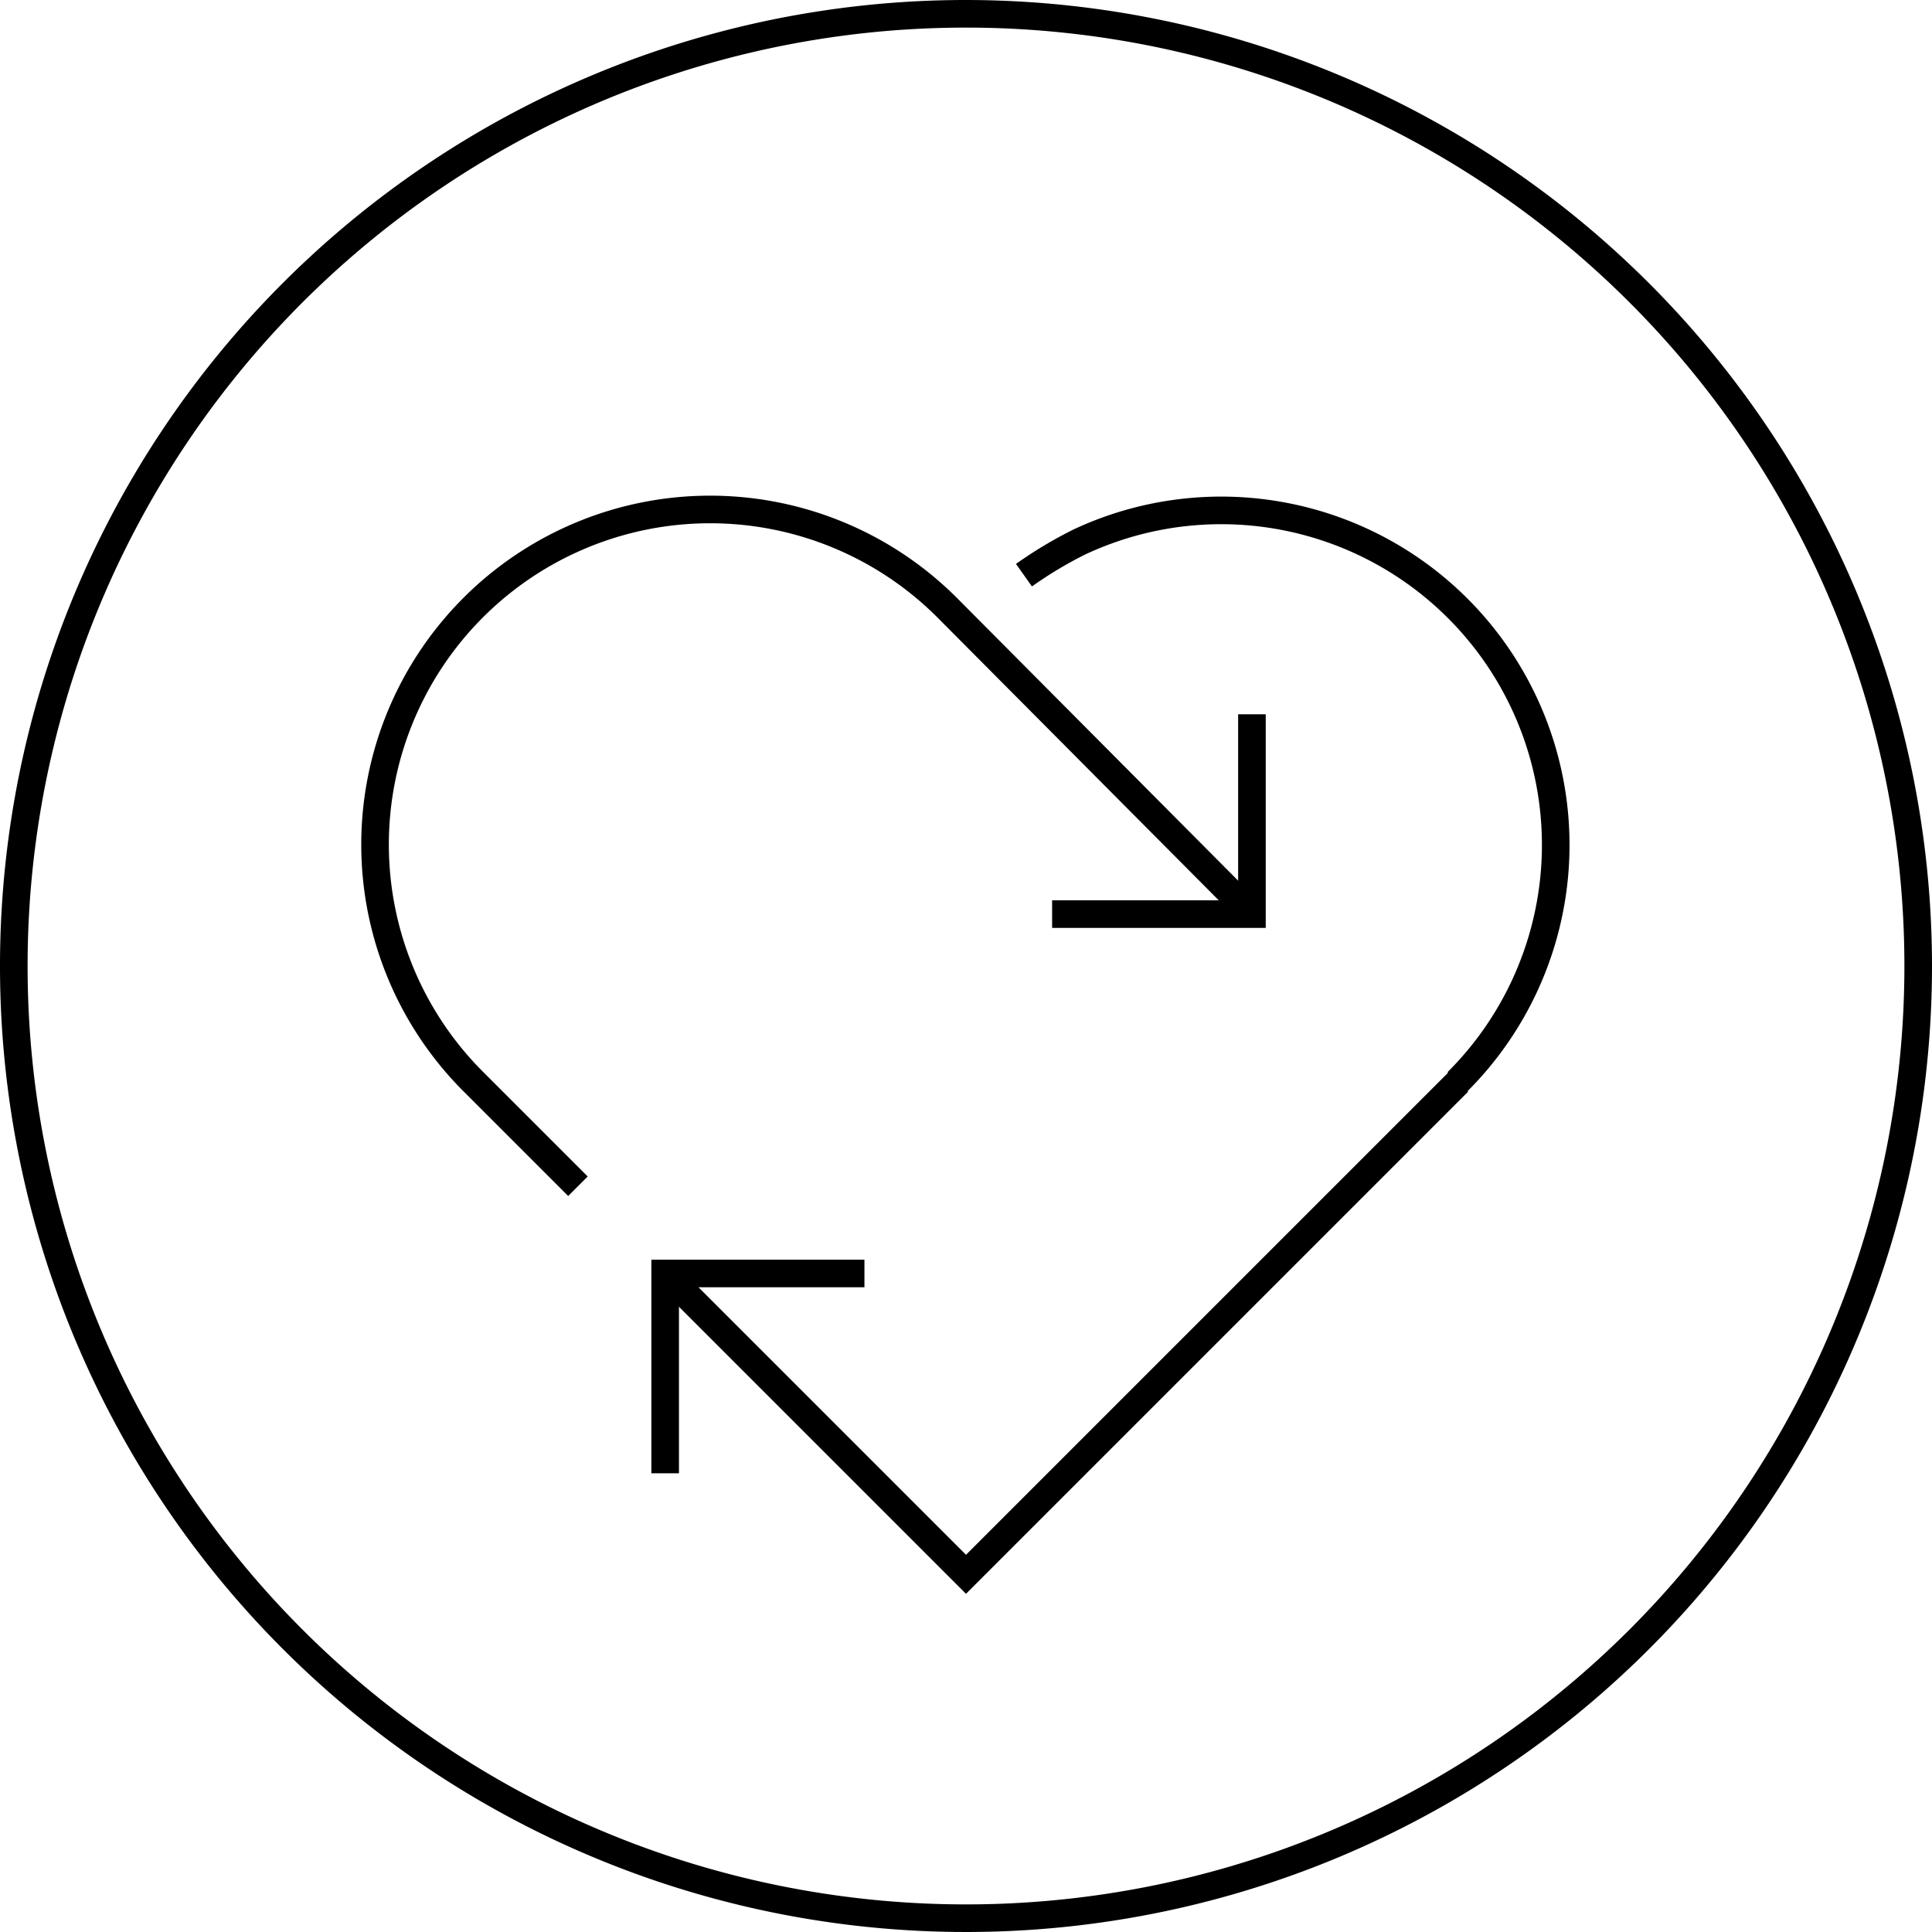 <svg xmlns="http://www.w3.org/2000/svg" viewBox="0 0 35 35"><title>icon-philosophy-conscious_round</title><path d="M22.68,16.56,17.15,11A6.06,6.06,0,0,0,8.58,19.6l1.89,1.89" style="fill:none;stroke:#000;stroke-miterlimit:10;stroke-width:0.5px"/><path d="M18.55,10.42a7.56,7.56,0,0,1,1-.6,6.06,6.06,0,0,1,6.85,9.78" style="fill:none;stroke:#000;stroke-miterlimit:10;stroke-width:0.5px"/><polyline points="26.42 19.6 17.5 28.52 17.48 28.5 12.05 23.07" style="fill:none;stroke:#000;stroke-miterlimit:10;stroke-width:0.5px"/><polyline points="22.68 12.94 22.68 16.56 19.06 16.56" style="fill:none;stroke:#000;stroke-miterlimit:10;stroke-width:0.5px"/><polyline points="12.05 26.69 12.05 23.07 15.66 23.07" style="fill:none;stroke:#000;stroke-miterlimit:10;stroke-width:0.5px"/><path d="M17.5.5a17,17,0,1,1-17,17,17,17,0,0,1,17-17m0-.5A17.5,17.5,0,1,0,35,17.5,17.51,17.51,0,0,0,17.5,0Z"/></svg>
